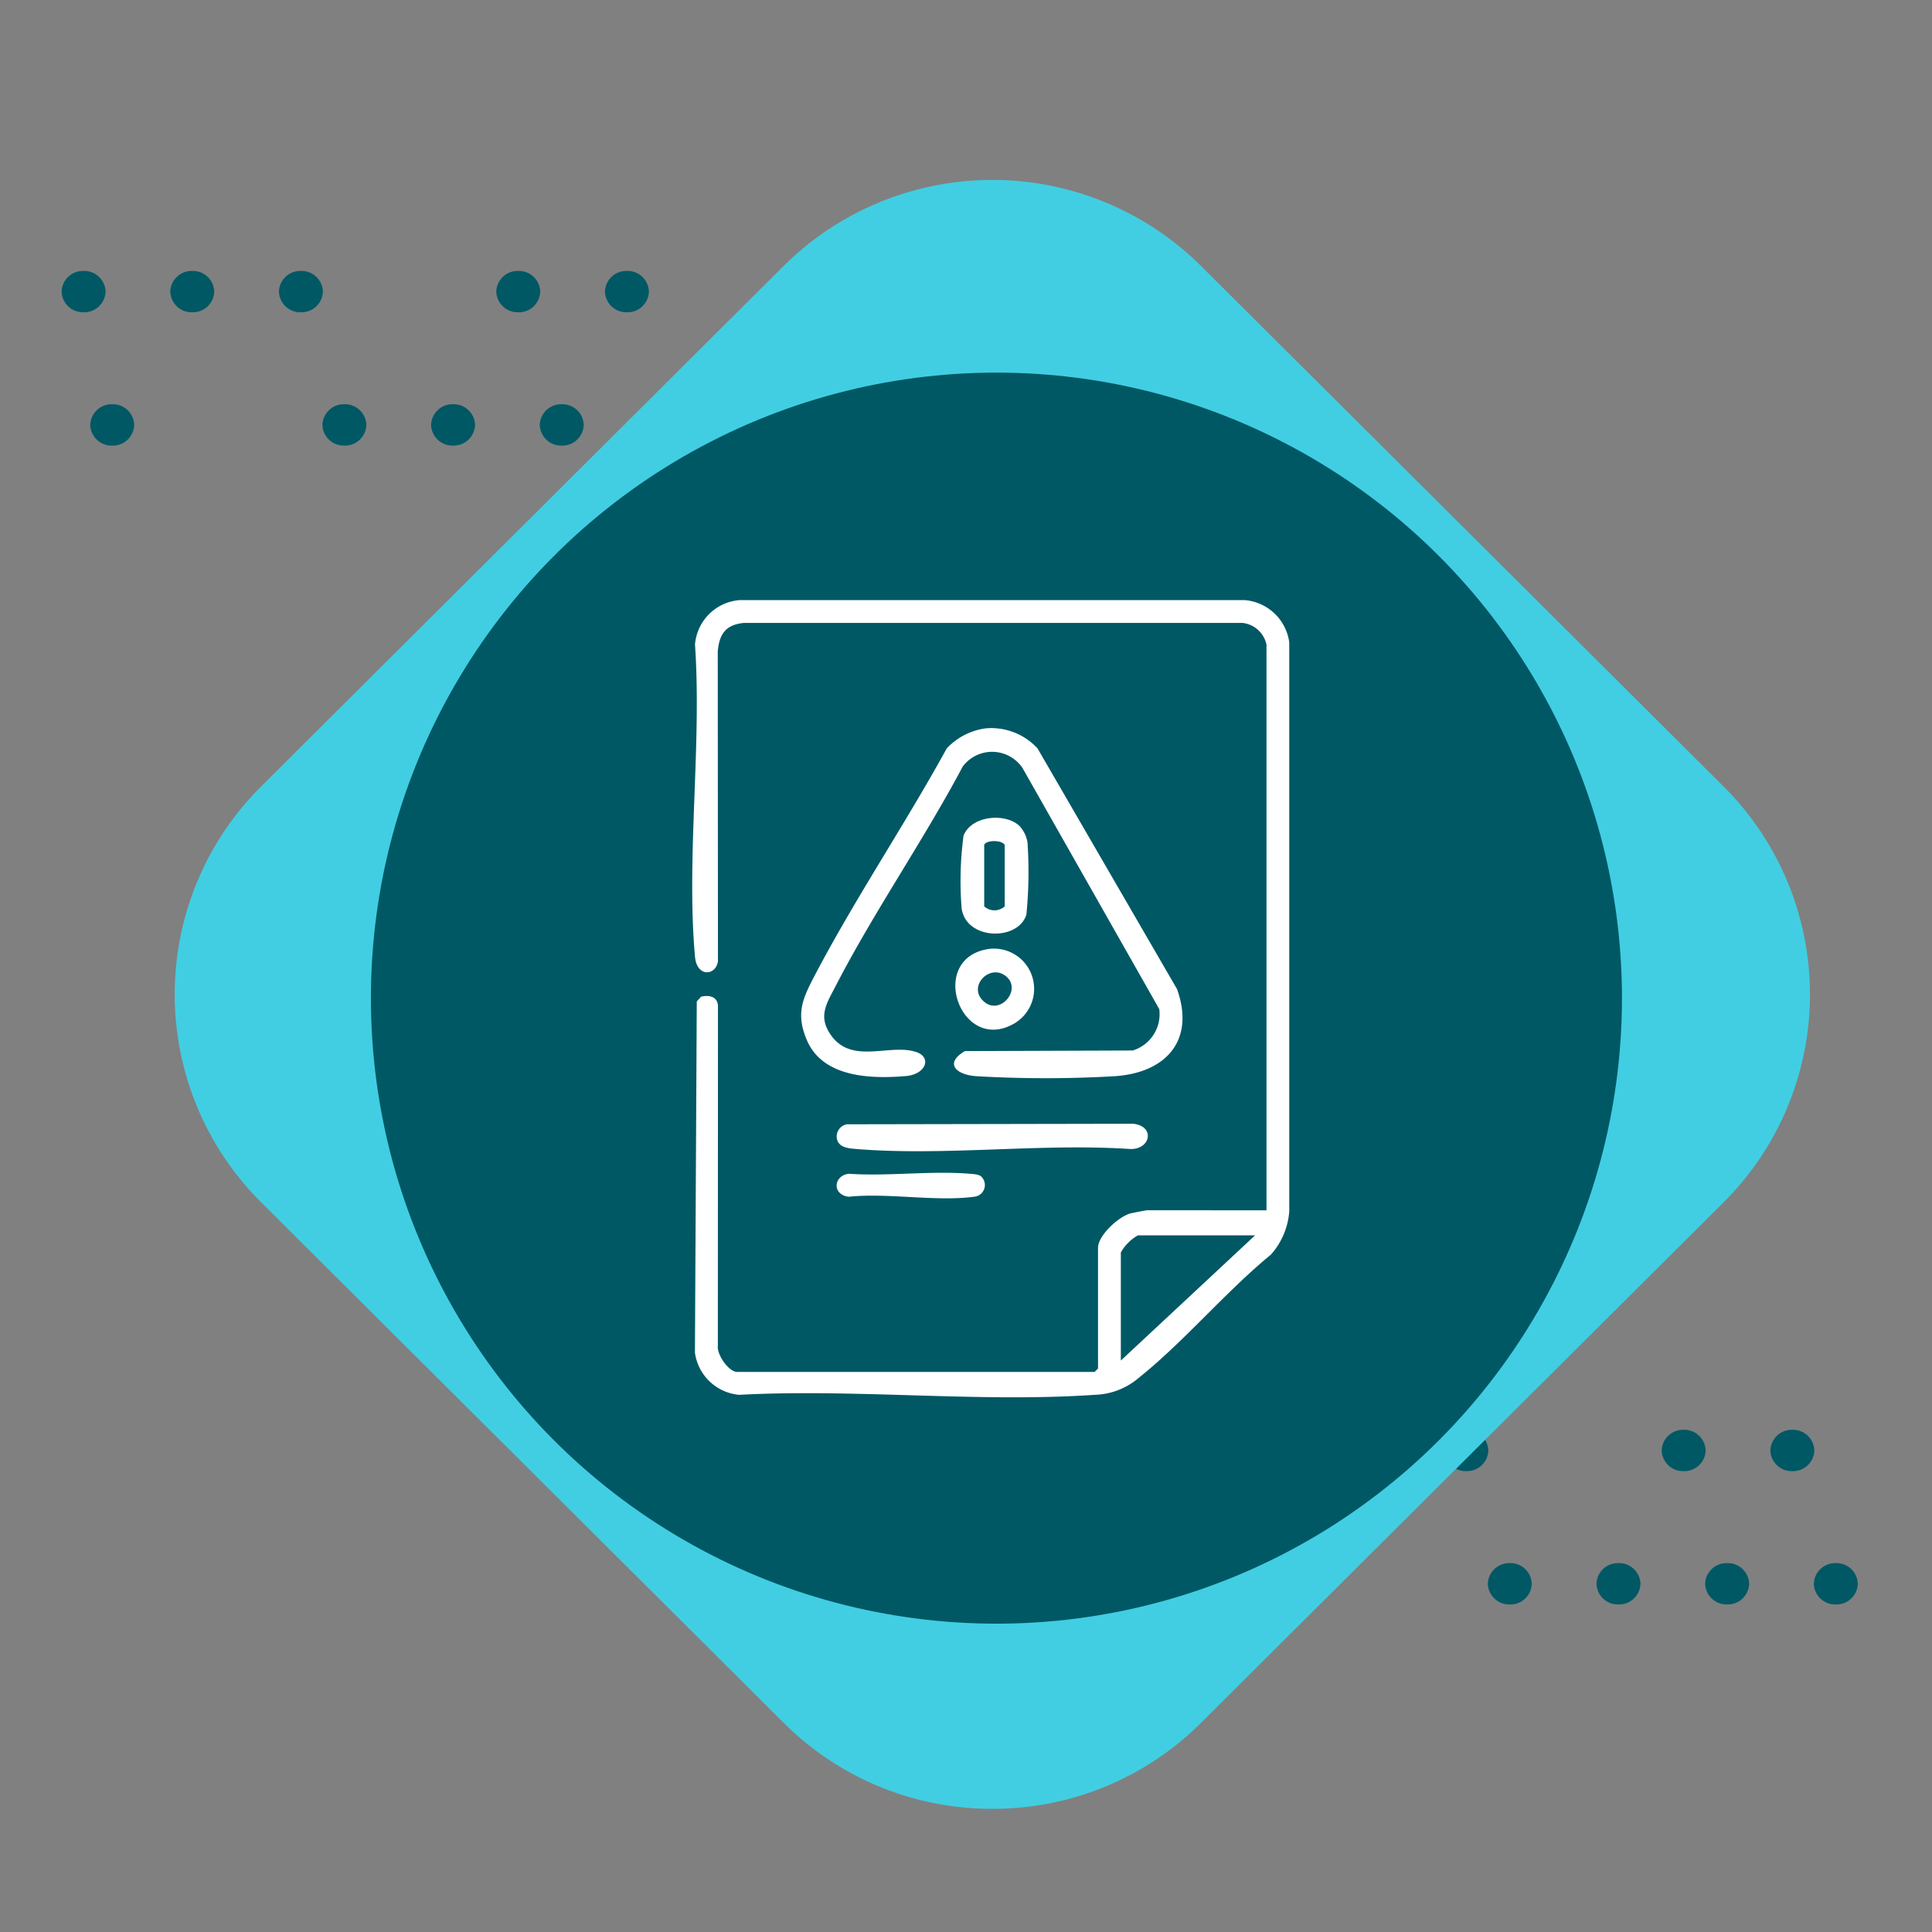 <svg xmlns="http://www.w3.org/2000/svg" xmlns:xlink="http://www.w3.org/1999/xlink" width="122" height="122" viewBox="0 0 122 122">
  <rect x="0" y="0" width="122" height="122" fill="#808080" stroke="none"/>
  <defs>
    <clipPath id="clip-path">
      <rect id="Rectangle_400938" data-name="Rectangle 400938" width="122" height="122" fill="#2bc897"/>
    </clipPath>
    <clipPath id="clip-path-2">
      <path id="Path_873460" data-name="Path 873460" d="M0,1.307A1.349,1.349,0,0,0,1.389,2.613,1.349,1.349,0,0,0,2.778,1.307,1.349,1.349,0,0,0,1.389,0,1.349,1.349,0,0,0,0,1.307" transform="translate(0)" fill="#005865"/>
    </clipPath>
    <clipPath id="clip-path-3">
      <path id="Path_873466" data-name="Path 873466" d="M0,1.307A1.349,1.349,0,0,0,1.39,2.613,1.349,1.349,0,0,0,2.778,1.307,1.349,1.349,0,0,0,1.39,0,1.349,1.349,0,0,0,0,1.307" fill="#005865"/>
    </clipPath>
    <clipPath id="clip-path-4">
      <path id="Path_873467" data-name="Path 873467" d="M0,1.306A1.349,1.349,0,0,0,1.389,2.612,1.349,1.349,0,0,0,2.778,1.306,1.349,1.349,0,0,0,1.389,0,1.349,1.349,0,0,0,0,1.306" transform="translate(0 0)" fill="#005865"/>
    </clipPath>
    <clipPath id="clip-path-5">
      <path id="Path_873468" data-name="Path 873468" d="M0,1.306A1.349,1.349,0,0,0,1.39,2.612,1.349,1.349,0,0,0,2.778,1.306,1.349,1.349,0,0,0,1.39,0,1.349,1.349,0,0,0,0,1.306" transform="translate(0 0)" fill="#005865"/>
    </clipPath>
    <clipPath id="clip-path-6">
      <path id="Path_873469" data-name="Path 873469" d="M0,1.306A1.349,1.349,0,0,0,1.389,2.612,1.349,1.349,0,0,0,2.777,1.306,1.349,1.349,0,0,0,1.389,0,1.349,1.349,0,0,0,0,1.306" transform="translate(0 0)" fill="#005865"/>
    </clipPath>
    <clipPath id="clip-path-9">
      <path id="Path_873473" data-name="Path 873473" d="M0,1.306A1.349,1.349,0,0,0,1.39,2.612,1.348,1.348,0,0,0,2.778,1.306,1.349,1.349,0,0,0,1.39,0,1.349,1.349,0,0,0,0,1.306" transform="translate(0 0)" fill="#005865"/>
    </clipPath>
    <clipPath id="clip-path-22">
      <rect id="Rectangle_401492" data-name="Rectangle 401492" width="54.022" height="54.022" transform="translate(-0.207 -0.406)" fill="#fff" stroke="#707070" stroke-width="1"/>
    </clipPath>
    <clipPath id="clip-path-23">
      <rect id="Rectangle_407862" data-name="Rectangle 407862" width="37.706" height="50.339" fill="#fff"/>
    </clipPath>
  </defs>
  <g id="Group_1113032" data-name="Group 1113032" transform="translate(23057.926 3814.948)">
    <g id="Group_1100237" data-name="Group 1100237" transform="translate(-23054.037 -3797.84)">
      <g id="Group_1099505" data-name="Group 1099505" transform="translate(1.808 8.418)">
        <g id="Group_1099504" data-name="Group 1099504" transform="translate(0)" clip-path="url(#clip-path-2)">
          <rect id="Rectangle_401140" data-name="Rectangle 401140" width="2.777" height="2.613" transform="translate(0)" fill="#005865"/>
        </g>
      </g>
      <g id="Group_1099517" data-name="Group 1099517" transform="translate(37.056 8.418)">
        <g id="Group_1099516" data-name="Group 1099516" transform="translate(0)" clip-path="url(#clip-path-3)">
          <rect id="Rectangle_401146" data-name="Rectangle 401146" width="2.778" height="2.613" transform="translate(0 0)" fill="#005865"/>
        </g>
      </g>
      <g id="Group_1099519" data-name="Group 1099519" transform="translate(30.194 8.418)">
        <g id="Group_1099518" data-name="Group 1099518" transform="translate(0 0)" clip-path="url(#clip-path-4)">
          <rect id="Rectangle_401147" data-name="Rectangle 401147" width="2.778" height="2.612" transform="translate(0 0)" fill="#005865"/>
        </g>
      </g>
      <g id="Group_1099521" data-name="Group 1099521" transform="translate(23.332 8.418)">
        <g id="Group_1099520" data-name="Group 1099520" transform="translate(0 0)" clip-path="url(#clip-path-5)">
          <rect id="Rectangle_401148" data-name="Rectangle 401148" width="2.778" height="2.612" transform="translate(0 0)" fill="#005865"/>
        </g>
      </g>
      <g id="Group_1099523" data-name="Group 1099523" transform="translate(16.47 8.418)">
        <g id="Group_1099522" data-name="Group 1099522" transform="translate(0 0)" clip-path="url(#clip-path-6)">
          <rect id="Rectangle_401149" data-name="Rectangle 401149" width="2.777" height="2.612" transform="translate(0 0)" fill="#005865"/>
        </g>
      </g>
      <g id="Group_1099525" data-name="Group 1099525" transform="translate(34.311 0)">
        <g id="Group_1099524" data-name="Group 1099524" clip-path="url(#clip-path-4)">
          <rect id="Rectangle_401150" data-name="Rectangle 401150" width="2.778" height="2.612" transform="translate(0 0)" fill="#005865"/>
        </g>
      </g>
      <g id="Group_1099529" data-name="Group 1099529" transform="translate(27.448 0)">
        <g id="Group_1099528" data-name="Group 1099528" transform="translate(0)" clip-path="url(#clip-path-5)">
          <rect id="Rectangle_401152" data-name="Rectangle 401152" width="2.778" height="2.612" transform="translate(0 0)" fill="#005865"/>
        </g>
      </g>
      <g id="Group_1099531" data-name="Group 1099531" transform="translate(13.724 0)">
        <g id="Group_1099530" data-name="Group 1099530" transform="translate(0)" clip-path="url(#clip-path-9)">
          <rect id="Rectangle_401153" data-name="Rectangle 401153" width="2.777" height="2.612" transform="translate(0 0)" fill="#005865"/>
        </g>
      </g>
      <g id="Group_1099533" data-name="Group 1099533" transform="translate(6.862 0)">
        <g id="Group_1099532" data-name="Group 1099532" clip-path="url(#clip-path-4)">
          <rect id="Rectangle_401154" data-name="Rectangle 401154" width="2.778" height="2.612" transform="translate(0 0)" fill="#005865"/>
        </g>
      </g>
      <g id="Group_1099535" data-name="Group 1099535" transform="translate(0 0)">
        <g id="Group_1099534" data-name="Group 1099534" transform="translate(0)" clip-path="url(#clip-path-5)">
          <rect id="Rectangle_401155" data-name="Rectangle 401155" width="2.778" height="2.612" transform="translate(0 0)" fill="#005865"/>
        </g>
      </g>
    </g>
    <g id="Group_1100238" data-name="Group 1100238" transform="translate(-22980.445 -3724.661)">
      <g id="Group_1099505-2" data-name="Group 1099505" transform="translate(1.808 8.418)">
        <g id="Group_1099504-2" data-name="Group 1099504" transform="translate(0)" clip-path="url(#clip-path-2)">
          <rect id="Rectangle_401140-2" data-name="Rectangle 401140" width="2.777" height="2.613" transform="translate(0)" fill="#005865"/>
        </g>
      </g>
      <g id="Group_1099517-2" data-name="Group 1099517" transform="translate(37.056 8.418)">
        <g id="Group_1099516-2" data-name="Group 1099516" transform="translate(0)" clip-path="url(#clip-path-3)">
          <rect id="Rectangle_401146-2" data-name="Rectangle 401146" width="2.778" height="2.613" transform="translate(0 0)" fill="#005865"/>
        </g>
      </g>
      <g id="Group_1099519-2" data-name="Group 1099519" transform="translate(30.194 8.418)">
        <g id="Group_1099518-2" data-name="Group 1099518" transform="translate(0 0)" clip-path="url(#clip-path-4)">
          <rect id="Rectangle_401147-2" data-name="Rectangle 401147" width="2.778" height="2.612" transform="translate(0 0)" fill="#005865"/>
        </g>
      </g>
      <g id="Group_1099521-2" data-name="Group 1099521" transform="translate(23.332 8.418)">
        <g id="Group_1099520-2" data-name="Group 1099520" transform="translate(0 0)" clip-path="url(#clip-path-5)">
          <rect id="Rectangle_401148-2" data-name="Rectangle 401148" width="2.778" height="2.612" transform="translate(0 0)" fill="#005865"/>
        </g>
      </g>
      <g id="Group_1099523-2" data-name="Group 1099523" transform="translate(16.47 8.418)">
        <g id="Group_1099522-2" data-name="Group 1099522" transform="translate(0 0)" clip-path="url(#clip-path-6)">
          <rect id="Rectangle_401149-2" data-name="Rectangle 401149" width="2.777" height="2.612" transform="translate(0 0)" fill="#005865"/>
        </g>
      </g>
      <g id="Group_1099525-2" data-name="Group 1099525" transform="translate(34.311 0)">
        <g id="Group_1099524-2" data-name="Group 1099524" clip-path="url(#clip-path-4)">
          <rect id="Rectangle_401150-2" data-name="Rectangle 401150" width="2.778" height="2.612" transform="translate(0 0)" fill="#005865"/>
        </g>
      </g>
      <g id="Group_1099529-2" data-name="Group 1099529" transform="translate(27.448 0)">
        <g id="Group_1099528-2" data-name="Group 1099528" transform="translate(0)" clip-path="url(#clip-path-5)">
          <rect id="Rectangle_401152-2" data-name="Rectangle 401152" width="2.778" height="2.612" transform="translate(0 0)" fill="#005865"/>
        </g>
      </g>
      <g id="Group_1099531-2" data-name="Group 1099531" transform="translate(13.724 0)">
        <g id="Group_1099530-2" data-name="Group 1099530" transform="translate(0)" clip-path="url(#clip-path-9)">
          <rect id="Rectangle_401153-2" data-name="Rectangle 401153" width="2.777" height="2.612" transform="translate(0 0)" fill="#005865"/>
        </g>
      </g>
      <g id="Group_1099533-2" data-name="Group 1099533" transform="translate(6.862 0)">
        <g id="Group_1099532-2" data-name="Group 1099532" clip-path="url(#clip-path-4)">
          <rect id="Rectangle_401154-2" data-name="Rectangle 401154" width="2.778" height="2.612" transform="translate(0 0)" fill="#005865"/>
        </g>
      </g>
      <g id="Group_1099535-2" data-name="Group 1099535" transform="translate(0 0)">
        <g id="Group_1099534-2" data-name="Group 1099534" transform="translate(0)" clip-path="url(#clip-path-5)">
          <rect id="Rectangle_401155-2" data-name="Rectangle 401155" width="2.778" height="2.612" transform="translate(0 0)" fill="#005865"/>
        </g>
      </g>
    </g>
    <path id="Union_17" data-name="Union 17" d="M-4150.107,4311.383l-33.056-32.927a18.528,18.528,0,0,1,0-26.2l33.054-32.926a18.7,18.7,0,0,1,26.3,0l33.056,32.928a18.528,18.528,0,0,1,0,26.2l-33.056,32.927a18.576,18.576,0,0,1-13.15,5.4A18.575,18.575,0,0,1-4150.107,4311.383Z" transform="translate(-18858.305 -8017.512)" fill="#41cee2" stroke="rgba(0,0,0,0)" stroke-miterlimit="10" stroke-width="1"/>
    <circle id="Ellipse_11579" data-name="Ellipse 11579" cx="39.5" cy="39.5" r="39.5" transform="translate(-23034.504 -3791.418)" fill="#005865"/>
    <g id="Mask_Group_1098697" data-name="Mask Group 1098697" transform="translate(-23022.008 -3778.646)" clip-path="url(#clip-path-22)">
      <g id="Group_1113271" data-name="Group 1113271" transform="translate(7.793 1.594)">
        <g id="Group_1113270" data-name="Group 1113270" clip-path="url(#clip-path-23)">
          <path id="Path_888142" data-name="Path 888142" d="M36.263,38.531V2.809A1.745,1.745,0,0,0,34.756,1.44l-31.492,0c-1.149.11-1.555.7-1.652,1.8L1.625,22.8C1.5,23.719.293,23.845.174,22.51-.383,16.242.61,9.158.175,2.8A3.065,3.065,0,0,1,2.978,0H34.9a3.091,3.091,0,0,1,2.8,2.665l0,35.944a4.621,4.621,0,0,1-1.16,2.722c-2.863,2.35-5.467,5.479-8.331,7.769a4.471,4.471,0,0,1-2.8,1.083c-7.269.5-15.108-.394-22.438,0a3.091,3.091,0,0,1-2.8-2.665L.287,25.34l.278-.3c.523-.121,1.05,0,1.061.618L1.618,47.085c-.071.57.692,1.653,1.222,1.653H25.409l.216-.216V40.9c0-.778,1.276-1.939,2.007-2.161.115-.035,1.024-.211,1.083-.211Zm-.719,1.581h-7.4a2.883,2.883,0,0,0-1.078,1.078v6.828Z" transform="translate(0.001)" fill="#fff"/>
          <path id="Path_888143" data-name="Path 888143" d="M59.54,56.214a3.978,3.978,0,0,1,3.253,1.266l8.81,15.2c1.155,3.229-.682,5.275-3.905,5.5a75.248,75.248,0,0,1-8.781,0c-1.249-.086-2.036-.8-.709-1.584l10.6-.037a2.407,2.407,0,0,0,1.675-2.613L61.844,58.716a2.316,2.316,0,0,0-3.773-.088c-2.475,4.66-5.6,9.167-8.013,13.837-.581,1.125-1.173,1.962-.262,3.186,1.327,1.783,3.681.461,5.326,1,1.018.333.631,1.416-.65,1.523-2.219.187-5.229.086-6.237-2.255-.738-1.713-.255-2.682.529-4.172,2.53-4.812,5.674-9.489,8.3-14.267a4.132,4.132,0,0,1,2.475-1.266" transform="translate(-40.989 -48.119)" fill="#fff"/>
          <path id="Path_888144" data-name="Path 888144" d="M64.064,230.054l18.085-.033c1.427.167,1.071,1.7-.285,1.589-5.587-.362-11.742.463-17.261,0-.441-.037-1.007-.082-1.16-.577a.784.784,0,0,1,.621-.979" transform="translate(-54.292 -196.955)" fill="#fff"/>
          <path id="Path_888145" data-name="Path 888145" d="M121.638,96.169a2.005,2.005,0,0,1,.484,1.026,27.479,27.479,0,0,1-.07,4.538c-.5,1.686-3.8,1.645-4.09-.379a21.557,21.557,0,0,1,.12-4.6c.506-1.284,2.686-1.457,3.556-.587m-2.251,1.173v3.881a.959.959,0,0,0,1.294,0V97.342c-.184-.334-1.2-.309-1.294,0" transform="translate(-100.948 -81.883)" fill="#fff"/>
          <path id="Path_888146" data-name="Path 888146" d="M117.666,153.066a2.538,2.538,0,0,1,1.669,4.689c-3.408,2-5.539-4.07-1.669-4.689m1.146,1.735c-1.032-.879-2.515.655-1.392,1.6,1.012.855,2.379-.763,1.392-1.6" transform="translate(-98.978 -131.033)" fill="#fff"/>
          <path id="Path_888147" data-name="Path 888147" d="M72.579,251.81a.741.741,0,0,1-.462,1.266c-2.382.32-5.46-.258-7.921,0-1.064-.14-.955-1.324,0-1.452,2.474.171,5.189-.2,7.632,0,.223.019.591.025.75.184" transform="translate(-54.319 -215.401)" fill="#fff"/>
        </g>
      </g>
    </g>
  </g>
</svg>
